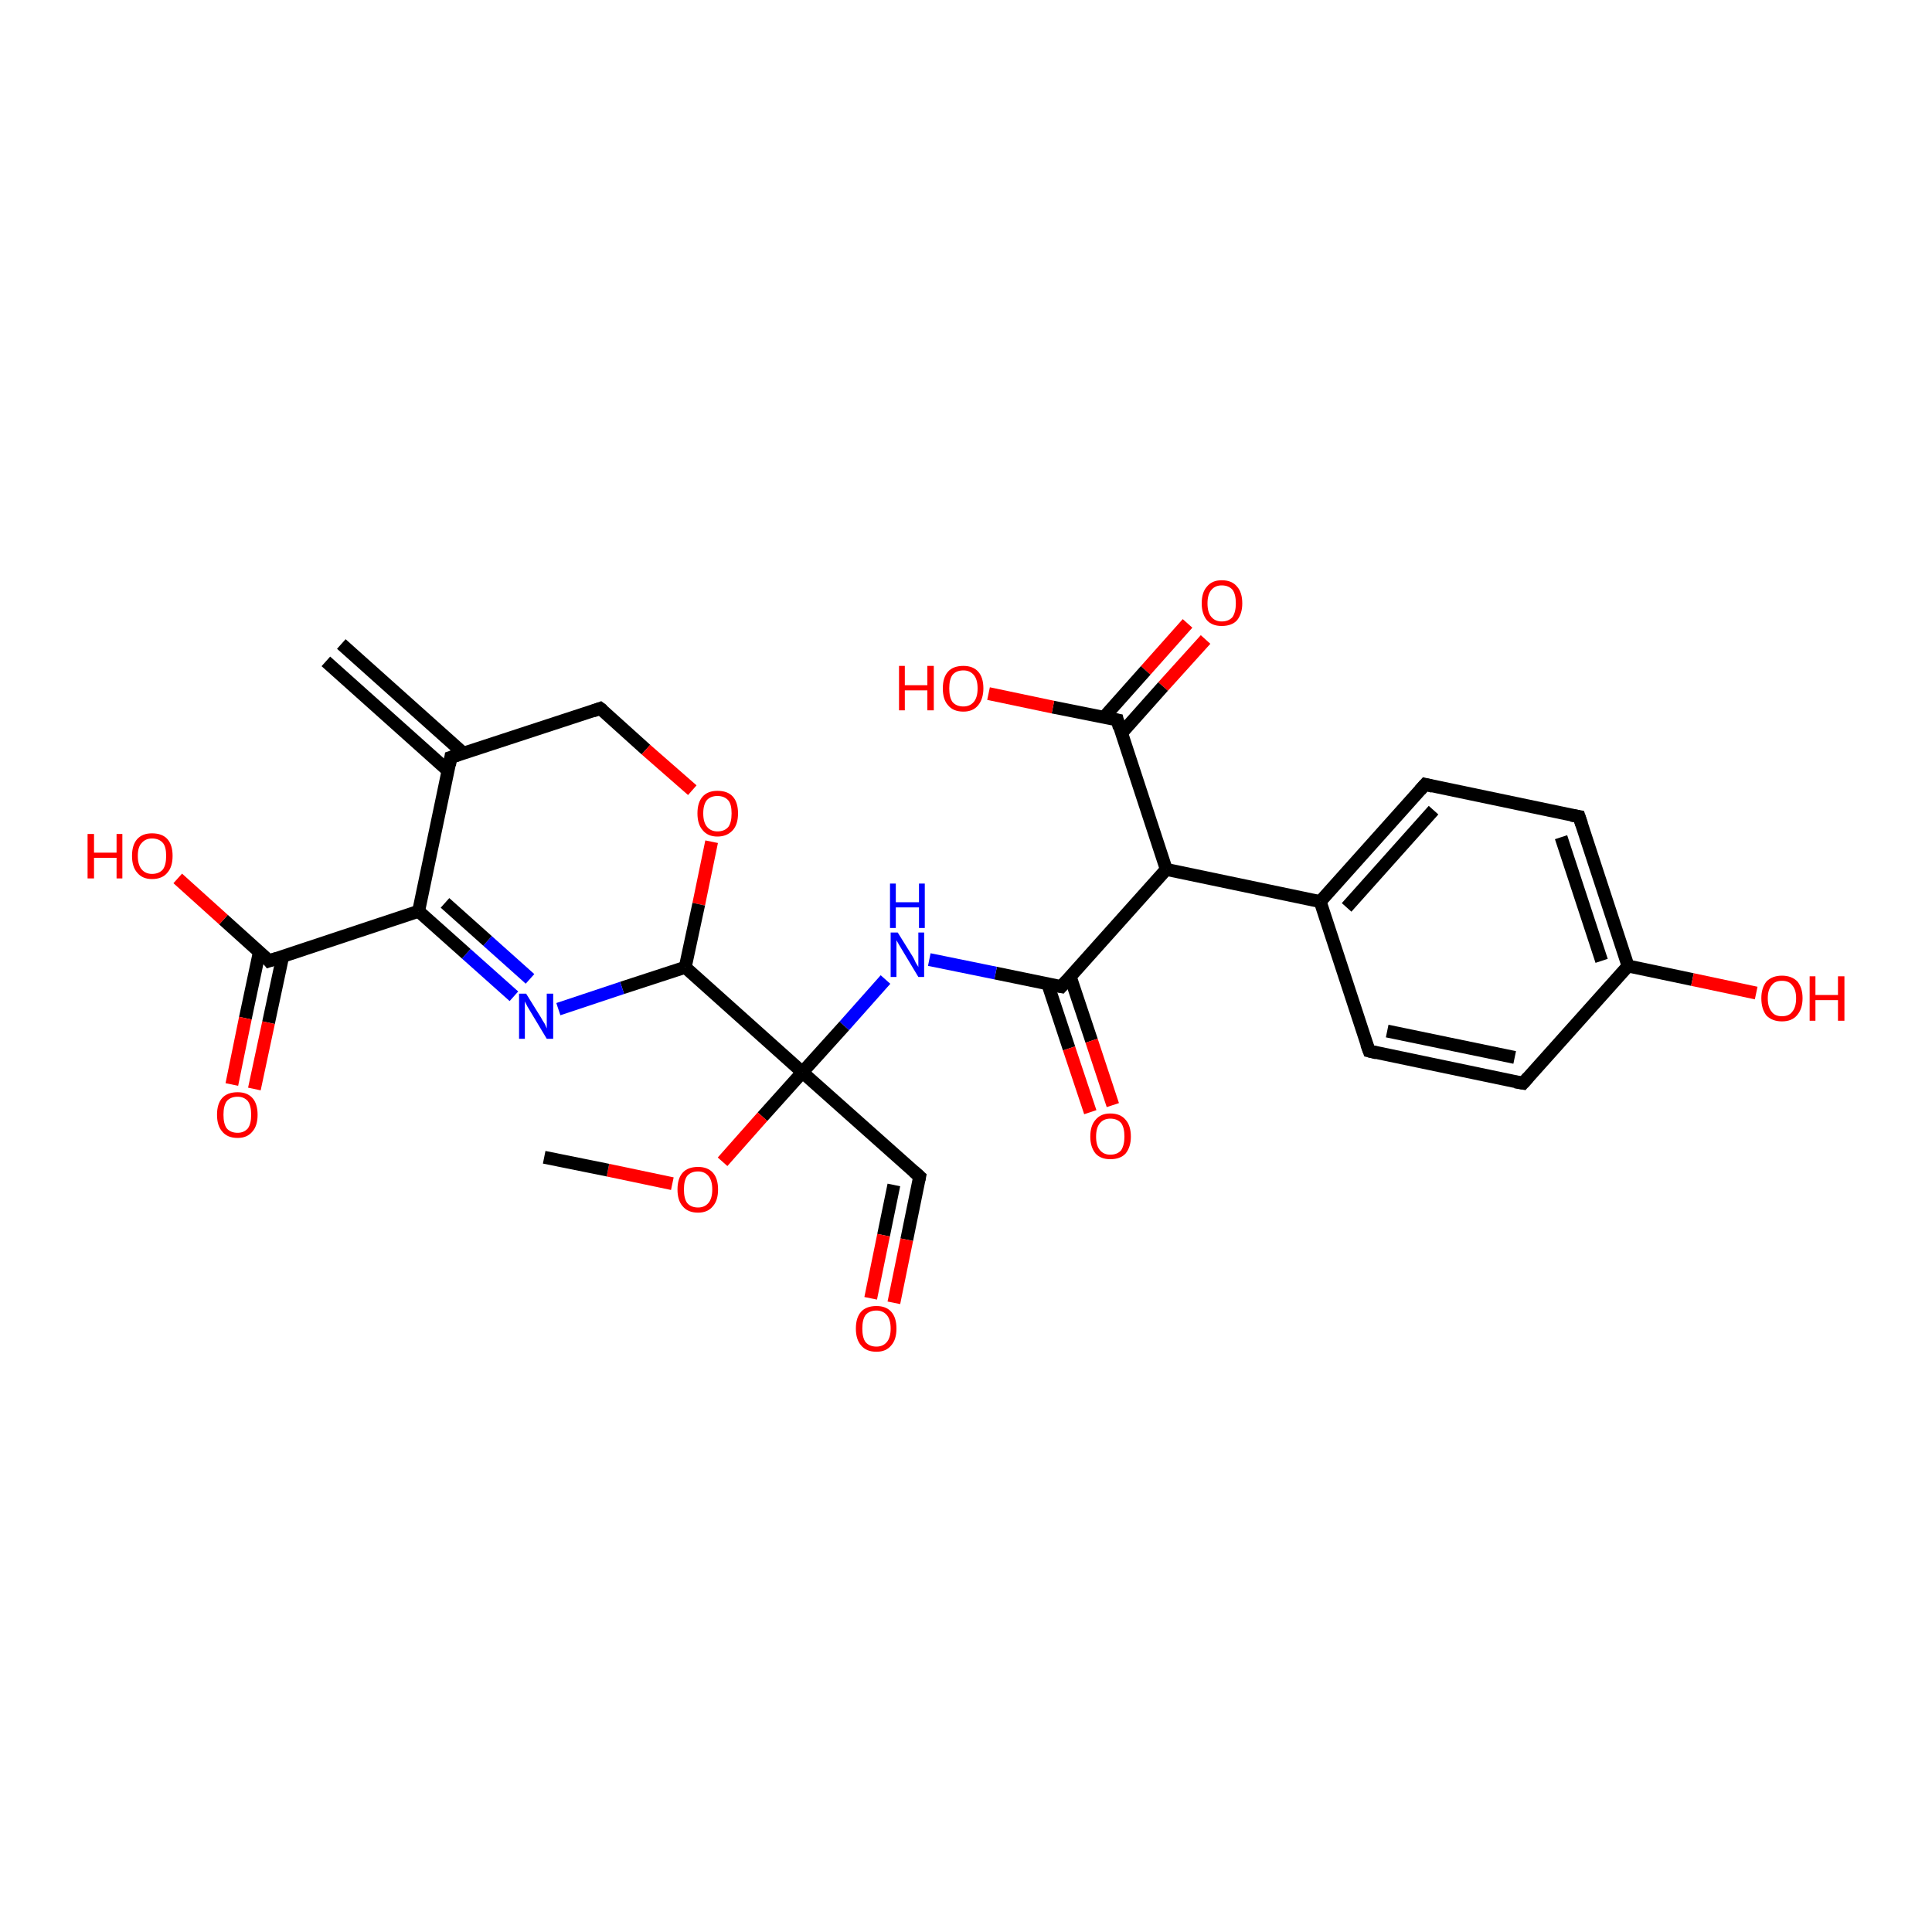 <?xml version='1.0' encoding='iso-8859-1'?>
<svg version='1.1' baseProfile='full'
              xmlns='http://www.w3.org/2000/svg'
                      xmlns:rdkit='http://www.rdkit.org/xml'
                      xmlns:xlink='http://www.w3.org/1999/xlink'
                  xml:space='preserve'
width='300px' height='300px' viewBox='0 0 300 300'>
<!-- END OF HEADER -->
<rect style='opacity:1.0;fill:#FFFFFF;stroke:none' width='300.0' height='300.0' x='0.0' y='0.0'> </rect>
<path class='bond-0 atom-0 atom-1' d='M 187.2,99.3 L 180.6,106.6' style='fill:none;fill-rule:evenodd;stroke:#FF0000;stroke-width:2.0px;stroke-linecap:butt;stroke-linejoin:miter;stroke-opacity:1' />
<path class='bond-0 atom-0 atom-1' d='M 180.6,106.6 L 174.1,113.9' style='fill:none;fill-rule:evenodd;stroke:#000000;stroke-width:2.0px;stroke-linecap:butt;stroke-linejoin:miter;stroke-opacity:1' />
<path class='bond-0 atom-0 atom-1' d='M 184.4,96.8 L 177.9,104.1' style='fill:none;fill-rule:evenodd;stroke:#FF0000;stroke-width:2.0px;stroke-linecap:butt;stroke-linejoin:miter;stroke-opacity:1' />
<path class='bond-0 atom-0 atom-1' d='M 177.9,104.1 L 171.4,111.4' style='fill:none;fill-rule:evenodd;stroke:#000000;stroke-width:2.0px;stroke-linecap:butt;stroke-linejoin:miter;stroke-opacity:1' />
<path class='bond-1 atom-1 atom-2' d='M 173.5,111.8 L 163.5,109.8' style='fill:none;fill-rule:evenodd;stroke:#000000;stroke-width:2.0px;stroke-linecap:butt;stroke-linejoin:miter;stroke-opacity:1' />
<path class='bond-1 atom-1 atom-2' d='M 163.5,109.8 L 153.5,107.7' style='fill:none;fill-rule:evenodd;stroke:#FF0000;stroke-width:2.0px;stroke-linecap:butt;stroke-linejoin:miter;stroke-opacity:1' />
<path class='bond-2 atom-1 atom-3' d='M 173.5,111.8 L 181.1,135.0' style='fill:none;fill-rule:evenodd;stroke:#000000;stroke-width:2.0px;stroke-linecap:butt;stroke-linejoin:miter;stroke-opacity:1' />
<path class='bond-3 atom-3 atom-4' d='M 181.1,135.0 L 205.0,140.0' style='fill:none;fill-rule:evenodd;stroke:#000000;stroke-width:2.0px;stroke-linecap:butt;stroke-linejoin:miter;stroke-opacity:1' />
<path class='bond-4 atom-4 atom-5' d='M 205.0,140.0 L 221.3,121.8' style='fill:none;fill-rule:evenodd;stroke:#000000;stroke-width:2.0px;stroke-linecap:butt;stroke-linejoin:miter;stroke-opacity:1' />
<path class='bond-4 atom-4 atom-5' d='M 209.1,140.9 L 222.6,125.8' style='fill:none;fill-rule:evenodd;stroke:#000000;stroke-width:2.0px;stroke-linecap:butt;stroke-linejoin:miter;stroke-opacity:1' />
<path class='bond-5 atom-5 atom-6' d='M 221.3,121.8 L 245.2,126.8' style='fill:none;fill-rule:evenodd;stroke:#000000;stroke-width:2.0px;stroke-linecap:butt;stroke-linejoin:miter;stroke-opacity:1' />
<path class='bond-6 atom-6 atom-7' d='M 245.2,126.8 L 252.8,150.0' style='fill:none;fill-rule:evenodd;stroke:#000000;stroke-width:2.0px;stroke-linecap:butt;stroke-linejoin:miter;stroke-opacity:1' />
<path class='bond-6 atom-6 atom-7' d='M 242.4,130.0 L 248.7,149.2' style='fill:none;fill-rule:evenodd;stroke:#000000;stroke-width:2.0px;stroke-linecap:butt;stroke-linejoin:miter;stroke-opacity:1' />
<path class='bond-7 atom-7 atom-8' d='M 252.8,150.0 L 262.8,152.1' style='fill:none;fill-rule:evenodd;stroke:#000000;stroke-width:2.0px;stroke-linecap:butt;stroke-linejoin:miter;stroke-opacity:1' />
<path class='bond-7 atom-7 atom-8' d='M 262.8,152.1 L 272.7,154.2' style='fill:none;fill-rule:evenodd;stroke:#FF0000;stroke-width:2.0px;stroke-linecap:butt;stroke-linejoin:miter;stroke-opacity:1' />
<path class='bond-8 atom-7 atom-9' d='M 252.8,150.0 L 236.5,168.2' style='fill:none;fill-rule:evenodd;stroke:#000000;stroke-width:2.0px;stroke-linecap:butt;stroke-linejoin:miter;stroke-opacity:1' />
<path class='bond-9 atom-9 atom-10' d='M 236.5,168.2 L 212.6,163.2' style='fill:none;fill-rule:evenodd;stroke:#000000;stroke-width:2.0px;stroke-linecap:butt;stroke-linejoin:miter;stroke-opacity:1' />
<path class='bond-9 atom-9 atom-10' d='M 235.2,164.2 L 215.4,160.1' style='fill:none;fill-rule:evenodd;stroke:#000000;stroke-width:2.0px;stroke-linecap:butt;stroke-linejoin:miter;stroke-opacity:1' />
<path class='bond-10 atom-3 atom-11' d='M 181.1,135.0 L 164.8,153.2' style='fill:none;fill-rule:evenodd;stroke:#000000;stroke-width:2.0px;stroke-linecap:butt;stroke-linejoin:miter;stroke-opacity:1' />
<path class='bond-11 atom-11 atom-12' d='M 162.7,152.8 L 166.0,162.8' style='fill:none;fill-rule:evenodd;stroke:#000000;stroke-width:2.0px;stroke-linecap:butt;stroke-linejoin:miter;stroke-opacity:1' />
<path class='bond-11 atom-11 atom-12' d='M 166.0,162.8 L 169.3,172.7' style='fill:none;fill-rule:evenodd;stroke:#FF0000;stroke-width:2.0px;stroke-linecap:butt;stroke-linejoin:miter;stroke-opacity:1' />
<path class='bond-11 atom-11 atom-12' d='M 166.2,151.7 L 169.5,161.6' style='fill:none;fill-rule:evenodd;stroke:#000000;stroke-width:2.0px;stroke-linecap:butt;stroke-linejoin:miter;stroke-opacity:1' />
<path class='bond-11 atom-11 atom-12' d='M 169.5,161.6 L 172.8,171.6' style='fill:none;fill-rule:evenodd;stroke:#FF0000;stroke-width:2.0px;stroke-linecap:butt;stroke-linejoin:miter;stroke-opacity:1' />
<path class='bond-12 atom-11 atom-13' d='M 164.8,153.2 L 154.6,151.1' style='fill:none;fill-rule:evenodd;stroke:#000000;stroke-width:2.0px;stroke-linecap:butt;stroke-linejoin:miter;stroke-opacity:1' />
<path class='bond-12 atom-11 atom-13' d='M 154.6,151.1 L 144.3,149.0' style='fill:none;fill-rule:evenodd;stroke:#0000FF;stroke-width:2.0px;stroke-linecap:butt;stroke-linejoin:miter;stroke-opacity:1' />
<path class='bond-13 atom-13 atom-14' d='M 137.5,152.1 L 131.1,159.3' style='fill:none;fill-rule:evenodd;stroke:#0000FF;stroke-width:2.0px;stroke-linecap:butt;stroke-linejoin:miter;stroke-opacity:1' />
<path class='bond-13 atom-13 atom-14' d='M 131.1,159.3 L 124.6,166.5' style='fill:none;fill-rule:evenodd;stroke:#000000;stroke-width:2.0px;stroke-linecap:butt;stroke-linejoin:miter;stroke-opacity:1' />
<path class='bond-14 atom-14 atom-15' d='M 124.6,166.5 L 118.4,173.4' style='fill:none;fill-rule:evenodd;stroke:#000000;stroke-width:2.0px;stroke-linecap:butt;stroke-linejoin:miter;stroke-opacity:1' />
<path class='bond-14 atom-14 atom-15' d='M 118.4,173.4 L 112.2,180.4' style='fill:none;fill-rule:evenodd;stroke:#FF0000;stroke-width:2.0px;stroke-linecap:butt;stroke-linejoin:miter;stroke-opacity:1' />
<path class='bond-15 atom-15 atom-16' d='M 104.4,183.8 L 94.4,181.7' style='fill:none;fill-rule:evenodd;stroke:#FF0000;stroke-width:2.0px;stroke-linecap:butt;stroke-linejoin:miter;stroke-opacity:1' />
<path class='bond-15 atom-15 atom-16' d='M 94.4,181.7 L 84.5,179.7' style='fill:none;fill-rule:evenodd;stroke:#000000;stroke-width:2.0px;stroke-linecap:butt;stroke-linejoin:miter;stroke-opacity:1' />
<path class='bond-16 atom-14 atom-17' d='M 124.6,166.5 L 142.8,182.7' style='fill:none;fill-rule:evenodd;stroke:#000000;stroke-width:2.0px;stroke-linecap:butt;stroke-linejoin:miter;stroke-opacity:1' />
<path class='bond-17 atom-17 atom-18' d='M 142.8,182.7 L 140.8,192.5' style='fill:none;fill-rule:evenodd;stroke:#000000;stroke-width:2.0px;stroke-linecap:butt;stroke-linejoin:miter;stroke-opacity:1' />
<path class='bond-17 atom-17 atom-18' d='M 140.8,192.5 L 138.8,202.3' style='fill:none;fill-rule:evenodd;stroke:#FF0000;stroke-width:2.0px;stroke-linecap:butt;stroke-linejoin:miter;stroke-opacity:1' />
<path class='bond-17 atom-17 atom-18' d='M 138.8,184.0 L 137.2,191.8' style='fill:none;fill-rule:evenodd;stroke:#000000;stroke-width:2.0px;stroke-linecap:butt;stroke-linejoin:miter;stroke-opacity:1' />
<path class='bond-17 atom-17 atom-18' d='M 137.2,191.8 L 135.2,201.6' style='fill:none;fill-rule:evenodd;stroke:#FF0000;stroke-width:2.0px;stroke-linecap:butt;stroke-linejoin:miter;stroke-opacity:1' />
<path class='bond-18 atom-14 atom-19' d='M 124.6,166.5 L 106.4,150.2' style='fill:none;fill-rule:evenodd;stroke:#000000;stroke-width:2.0px;stroke-linecap:butt;stroke-linejoin:miter;stroke-opacity:1' />
<path class='bond-19 atom-19 atom-20' d='M 106.4,150.2 L 96.6,153.4' style='fill:none;fill-rule:evenodd;stroke:#000000;stroke-width:2.0px;stroke-linecap:butt;stroke-linejoin:miter;stroke-opacity:1' />
<path class='bond-19 atom-19 atom-20' d='M 96.6,153.4 L 86.7,156.7' style='fill:none;fill-rule:evenodd;stroke:#0000FF;stroke-width:2.0px;stroke-linecap:butt;stroke-linejoin:miter;stroke-opacity:1' />
<path class='bond-20 atom-20 atom-21' d='M 79.8,154.7 L 72.4,148.1' style='fill:none;fill-rule:evenodd;stroke:#0000FF;stroke-width:2.0px;stroke-linecap:butt;stroke-linejoin:miter;stroke-opacity:1' />
<path class='bond-20 atom-20 atom-21' d='M 72.4,148.1 L 65.0,141.5' style='fill:none;fill-rule:evenodd;stroke:#000000;stroke-width:2.0px;stroke-linecap:butt;stroke-linejoin:miter;stroke-opacity:1' />
<path class='bond-20 atom-20 atom-21' d='M 82.3,152.0 L 75.7,146.1' style='fill:none;fill-rule:evenodd;stroke:#0000FF;stroke-width:2.0px;stroke-linecap:butt;stroke-linejoin:miter;stroke-opacity:1' />
<path class='bond-20 atom-20 atom-21' d='M 75.7,146.1 L 69.1,140.2' style='fill:none;fill-rule:evenodd;stroke:#000000;stroke-width:2.0px;stroke-linecap:butt;stroke-linejoin:miter;stroke-opacity:1' />
<path class='bond-21 atom-21 atom-22' d='M 65.0,141.5 L 70.0,117.6' style='fill:none;fill-rule:evenodd;stroke:#000000;stroke-width:2.0px;stroke-linecap:butt;stroke-linejoin:miter;stroke-opacity:1' />
<path class='bond-22 atom-22 atom-23' d='M 72.0,117.0 L 53.0,100.0' style='fill:none;fill-rule:evenodd;stroke:#000000;stroke-width:2.0px;stroke-linecap:butt;stroke-linejoin:miter;stroke-opacity:1' />
<path class='bond-22 atom-22 atom-23' d='M 69.6,119.7 L 50.6,102.7' style='fill:none;fill-rule:evenodd;stroke:#000000;stroke-width:2.0px;stroke-linecap:butt;stroke-linejoin:miter;stroke-opacity:1' />
<path class='bond-23 atom-22 atom-24' d='M 70.0,117.6 L 93.2,110.0' style='fill:none;fill-rule:evenodd;stroke:#000000;stroke-width:2.0px;stroke-linecap:butt;stroke-linejoin:miter;stroke-opacity:1' />
<path class='bond-24 atom-24 atom-25' d='M 93.2,110.0 L 100.3,116.4' style='fill:none;fill-rule:evenodd;stroke:#000000;stroke-width:2.0px;stroke-linecap:butt;stroke-linejoin:miter;stroke-opacity:1' />
<path class='bond-24 atom-24 atom-25' d='M 100.3,116.4 L 107.5,122.7' style='fill:none;fill-rule:evenodd;stroke:#FF0000;stroke-width:2.0px;stroke-linecap:butt;stroke-linejoin:miter;stroke-opacity:1' />
<path class='bond-25 atom-21 atom-26' d='M 65.0,141.5 L 41.8,149.2' style='fill:none;fill-rule:evenodd;stroke:#000000;stroke-width:2.0px;stroke-linecap:butt;stroke-linejoin:miter;stroke-opacity:1' />
<path class='bond-26 atom-26 atom-27' d='M 40.3,147.7 L 38.1,158.1' style='fill:none;fill-rule:evenodd;stroke:#000000;stroke-width:2.0px;stroke-linecap:butt;stroke-linejoin:miter;stroke-opacity:1' />
<path class='bond-26 atom-26 atom-27' d='M 38.1,158.1 L 36.0,168.4' style='fill:none;fill-rule:evenodd;stroke:#FF0000;stroke-width:2.0px;stroke-linecap:butt;stroke-linejoin:miter;stroke-opacity:1' />
<path class='bond-26 atom-26 atom-27' d='M 43.9,148.5 L 41.7,158.8' style='fill:none;fill-rule:evenodd;stroke:#000000;stroke-width:2.0px;stroke-linecap:butt;stroke-linejoin:miter;stroke-opacity:1' />
<path class='bond-26 atom-26 atom-27' d='M 41.7,158.8 L 39.5,169.1' style='fill:none;fill-rule:evenodd;stroke:#FF0000;stroke-width:2.0px;stroke-linecap:butt;stroke-linejoin:miter;stroke-opacity:1' />
<path class='bond-27 atom-26 atom-28' d='M 41.8,149.2 L 34.7,142.8' style='fill:none;fill-rule:evenodd;stroke:#000000;stroke-width:2.0px;stroke-linecap:butt;stroke-linejoin:miter;stroke-opacity:1' />
<path class='bond-27 atom-26 atom-28' d='M 34.7,142.8 L 27.6,136.4' style='fill:none;fill-rule:evenodd;stroke:#FF0000;stroke-width:2.0px;stroke-linecap:butt;stroke-linejoin:miter;stroke-opacity:1' />
<path class='bond-28 atom-10 atom-4' d='M 212.6,163.2 L 205.0,140.0' style='fill:none;fill-rule:evenodd;stroke:#000000;stroke-width:2.0px;stroke-linecap:butt;stroke-linejoin:miter;stroke-opacity:1' />
<path class='bond-29 atom-25 atom-19' d='M 110.5,130.7 L 108.5,140.4' style='fill:none;fill-rule:evenodd;stroke:#FF0000;stroke-width:2.0px;stroke-linecap:butt;stroke-linejoin:miter;stroke-opacity:1' />
<path class='bond-29 atom-25 atom-19' d='M 108.5,140.4 L 106.4,150.2' style='fill:none;fill-rule:evenodd;stroke:#000000;stroke-width:2.0px;stroke-linecap:butt;stroke-linejoin:miter;stroke-opacity:1' />
<path d='M 173.0,111.7 L 173.5,111.8 L 173.8,113.0' style='fill:none;stroke:#000000;stroke-width:2.0px;stroke-linecap:butt;stroke-linejoin:miter;stroke-opacity:1;' />
<path d='M 220.5,122.7 L 221.3,121.8 L 222.5,122.1' style='fill:none;stroke:#000000;stroke-width:2.0px;stroke-linecap:butt;stroke-linejoin:miter;stroke-opacity:1;' />
<path d='M 244.0,126.6 L 245.2,126.8 L 245.6,128.0' style='fill:none;stroke:#000000;stroke-width:2.0px;stroke-linecap:butt;stroke-linejoin:miter;stroke-opacity:1;' />
<path d='M 237.3,167.3 L 236.5,168.2 L 235.3,168.0' style='fill:none;stroke:#000000;stroke-width:2.0px;stroke-linecap:butt;stroke-linejoin:miter;stroke-opacity:1;' />
<path d='M 213.8,163.5 L 212.6,163.2 L 212.2,162.1' style='fill:none;stroke:#000000;stroke-width:2.0px;stroke-linecap:butt;stroke-linejoin:miter;stroke-opacity:1;' />
<path d='M 165.6,152.3 L 164.8,153.2 L 164.3,153.1' style='fill:none;stroke:#000000;stroke-width:2.0px;stroke-linecap:butt;stroke-linejoin:miter;stroke-opacity:1;' />
<path d='M 141.9,181.9 L 142.8,182.7 L 142.7,183.2' style='fill:none;stroke:#000000;stroke-width:2.0px;stroke-linecap:butt;stroke-linejoin:miter;stroke-opacity:1;' />
<path d='M 69.8,118.8 L 70.0,117.6 L 71.2,117.2' style='fill:none;stroke:#000000;stroke-width:2.0px;stroke-linecap:butt;stroke-linejoin:miter;stroke-opacity:1;' />
<path d='M 92.1,110.4 L 93.2,110.0 L 93.6,110.3' style='fill:none;stroke:#000000;stroke-width:2.0px;stroke-linecap:butt;stroke-linejoin:miter;stroke-opacity:1;' />
<path d='M 43.0,148.8 L 41.8,149.2 L 41.5,148.8' style='fill:none;stroke:#000000;stroke-width:2.0px;stroke-linecap:butt;stroke-linejoin:miter;stroke-opacity:1;' />
<path class='atom-0' d='M 186.6 93.7
Q 186.6 92.0, 187.4 91.1
Q 188.2 90.1, 189.7 90.1
Q 191.3 90.1, 192.1 91.1
Q 192.9 92.0, 192.9 93.7
Q 192.9 95.3, 192.1 96.3
Q 191.3 97.2, 189.7 97.2
Q 188.2 97.2, 187.4 96.3
Q 186.6 95.3, 186.6 93.7
M 189.7 96.5
Q 190.8 96.5, 191.4 95.8
Q 191.9 95.0, 191.9 93.7
Q 191.9 92.3, 191.4 91.6
Q 190.8 90.9, 189.7 90.9
Q 188.7 90.9, 188.1 91.6
Q 187.5 92.3, 187.5 93.7
Q 187.5 95.1, 188.1 95.8
Q 188.7 96.5, 189.7 96.5
' fill='#FF0000'/>
<path class='atom-2' d='M 139.6 103.4
L 140.5 103.4
L 140.5 106.4
L 144.0 106.4
L 144.0 103.4
L 145.0 103.4
L 145.0 110.3
L 144.0 110.3
L 144.0 107.2
L 140.5 107.2
L 140.5 110.3
L 139.6 110.3
L 139.6 103.4
' fill='#FF0000'/>
<path class='atom-2' d='M 146.4 106.9
Q 146.4 105.2, 147.2 104.3
Q 148.0 103.4, 149.6 103.4
Q 151.1 103.4, 151.9 104.3
Q 152.7 105.2, 152.7 106.9
Q 152.7 108.5, 151.9 109.5
Q 151.1 110.5, 149.6 110.5
Q 148.0 110.5, 147.2 109.5
Q 146.4 108.6, 146.4 106.9
M 149.6 109.7
Q 150.6 109.7, 151.2 109.0
Q 151.8 108.3, 151.8 106.9
Q 151.8 105.5, 151.2 104.8
Q 150.6 104.1, 149.6 104.1
Q 148.5 104.1, 147.9 104.8
Q 147.4 105.5, 147.4 106.9
Q 147.4 108.3, 147.9 109.0
Q 148.5 109.7, 149.6 109.7
' fill='#FF0000'/>
<path class='atom-8' d='M 273.5 155.0
Q 273.5 153.4, 274.3 152.4
Q 275.2 151.5, 276.7 151.5
Q 278.2 151.5, 279.1 152.4
Q 279.9 153.4, 279.9 155.0
Q 279.9 156.7, 279.0 157.7
Q 278.2 158.6, 276.7 158.6
Q 275.2 158.6, 274.3 157.7
Q 273.5 156.7, 273.5 155.0
M 276.7 157.8
Q 277.8 157.8, 278.3 157.1
Q 278.9 156.4, 278.9 155.0
Q 278.9 153.7, 278.3 153.0
Q 277.8 152.3, 276.7 152.3
Q 275.6 152.3, 275.1 153.0
Q 274.5 153.7, 274.5 155.0
Q 274.5 156.4, 275.1 157.1
Q 275.6 157.8, 276.7 157.8
' fill='#FF0000'/>
<path class='atom-8' d='M 281.0 151.6
L 281.9 151.6
L 281.9 154.5
L 285.4 154.5
L 285.4 151.6
L 286.4 151.6
L 286.4 158.5
L 285.4 158.5
L 285.4 155.3
L 281.9 155.3
L 281.9 158.5
L 281.0 158.5
L 281.0 151.6
' fill='#FF0000'/>
<path class='atom-12' d='M 169.3 176.5
Q 169.3 174.8, 170.1 173.9
Q 170.9 172.9, 172.4 172.9
Q 174.0 172.9, 174.8 173.9
Q 175.6 174.8, 175.6 176.5
Q 175.6 178.1, 174.8 179.1
Q 174.0 180.0, 172.4 180.0
Q 170.9 180.0, 170.1 179.1
Q 169.3 178.1, 169.3 176.5
M 172.4 179.3
Q 173.5 179.3, 174.1 178.6
Q 174.6 177.8, 174.6 176.5
Q 174.6 175.1, 174.1 174.4
Q 173.5 173.7, 172.4 173.7
Q 171.4 173.7, 170.8 174.4
Q 170.2 175.1, 170.2 176.5
Q 170.2 177.9, 170.8 178.6
Q 171.4 179.3, 172.4 179.3
' fill='#FF0000'/>
<path class='atom-13' d='M 139.4 144.8
L 141.7 148.5
Q 141.9 148.8, 142.2 149.5
Q 142.6 150.1, 142.6 150.2
L 142.6 144.8
L 143.5 144.8
L 143.5 151.7
L 142.6 151.7
L 140.2 147.7
Q 139.9 147.2, 139.6 146.7
Q 139.3 146.2, 139.2 146.0
L 139.2 151.7
L 138.3 151.7
L 138.3 144.8
L 139.4 144.8
' fill='#0000FF'/>
<path class='atom-13' d='M 138.2 137.2
L 139.1 137.2
L 139.1 140.1
L 142.7 140.1
L 142.7 137.2
L 143.6 137.2
L 143.6 144.1
L 142.7 144.1
L 142.7 140.9
L 139.1 140.9
L 139.1 144.1
L 138.2 144.1
L 138.2 137.2
' fill='#0000FF'/>
<path class='atom-15' d='M 105.2 184.7
Q 105.2 183.0, 106.0 182.1
Q 106.8 181.2, 108.4 181.2
Q 109.9 181.2, 110.7 182.1
Q 111.5 183.0, 111.5 184.7
Q 111.5 186.4, 110.7 187.3
Q 109.9 188.3, 108.4 188.3
Q 106.8 188.3, 106.0 187.3
Q 105.2 186.4, 105.2 184.7
M 108.4 187.5
Q 109.4 187.5, 110.0 186.8
Q 110.6 186.1, 110.6 184.7
Q 110.6 183.3, 110.0 182.6
Q 109.4 181.9, 108.4 181.9
Q 107.3 181.9, 106.7 182.6
Q 106.2 183.3, 106.2 184.7
Q 106.2 186.1, 106.7 186.8
Q 107.3 187.5, 108.4 187.5
' fill='#FF0000'/>
<path class='atom-18' d='M 132.9 206.3
Q 132.9 204.6, 133.7 203.7
Q 134.5 202.8, 136.1 202.8
Q 137.6 202.8, 138.4 203.7
Q 139.2 204.6, 139.2 206.3
Q 139.2 208.0, 138.4 208.9
Q 137.6 209.9, 136.1 209.9
Q 134.5 209.9, 133.7 208.9
Q 132.9 208.0, 132.9 206.3
M 136.1 209.1
Q 137.1 209.1, 137.7 208.4
Q 138.3 207.7, 138.3 206.3
Q 138.3 204.9, 137.7 204.2
Q 137.1 203.5, 136.1 203.5
Q 135.0 203.5, 134.4 204.2
Q 133.9 204.9, 133.9 206.3
Q 133.9 207.7, 134.4 208.4
Q 135.0 209.1, 136.1 209.1
' fill='#FF0000'/>
<path class='atom-20' d='M 81.7 154.3
L 84.0 158.0
Q 84.2 158.4, 84.6 159.0
Q 84.9 159.7, 84.9 159.7
L 84.9 154.3
L 85.9 154.3
L 85.9 161.3
L 84.9 161.3
L 82.5 157.3
Q 82.2 156.8, 81.9 156.3
Q 81.6 155.7, 81.5 155.5
L 81.5 161.3
L 80.6 161.3
L 80.6 154.3
L 81.7 154.3
' fill='#0000FF'/>
<path class='atom-25' d='M 108.3 126.3
Q 108.3 124.6, 109.1 123.7
Q 109.9 122.8, 111.4 122.8
Q 113.0 122.8, 113.8 123.7
Q 114.6 124.6, 114.6 126.3
Q 114.6 128.0, 113.8 128.9
Q 112.9 129.9, 111.4 129.9
Q 109.9 129.9, 109.1 128.9
Q 108.3 128.0, 108.3 126.3
M 111.4 129.1
Q 112.5 129.1, 113.1 128.4
Q 113.6 127.7, 113.6 126.3
Q 113.6 124.9, 113.1 124.3
Q 112.5 123.6, 111.4 123.6
Q 110.4 123.6, 109.8 124.2
Q 109.2 124.9, 109.2 126.3
Q 109.2 127.7, 109.8 128.4
Q 110.4 129.1, 111.4 129.1
' fill='#FF0000'/>
<path class='atom-27' d='M 33.7 173.1
Q 33.7 171.4, 34.5 170.5
Q 35.3 169.6, 36.9 169.6
Q 38.4 169.6, 39.2 170.5
Q 40.0 171.4, 40.0 173.1
Q 40.0 174.8, 39.2 175.7
Q 38.4 176.7, 36.9 176.7
Q 35.3 176.7, 34.5 175.7
Q 33.7 174.8, 33.7 173.1
M 36.9 175.9
Q 37.9 175.9, 38.5 175.2
Q 39.0 174.5, 39.0 173.1
Q 39.0 171.7, 38.5 171.0
Q 37.9 170.3, 36.9 170.3
Q 35.8 170.3, 35.2 171.0
Q 34.7 171.7, 34.7 173.1
Q 34.7 174.5, 35.2 175.2
Q 35.8 175.9, 36.9 175.9
' fill='#FF0000'/>
<path class='atom-28' d='M 13.6 129.5
L 14.6 129.5
L 14.6 132.4
L 18.1 132.4
L 18.1 129.5
L 19.0 129.5
L 19.0 136.4
L 18.1 136.4
L 18.1 133.2
L 14.6 133.2
L 14.6 136.4
L 13.6 136.4
L 13.6 129.5
' fill='#FF0000'/>
<path class='atom-28' d='M 20.5 132.9
Q 20.5 131.2, 21.3 130.3
Q 22.1 129.4, 23.6 129.4
Q 25.2 129.4, 26.0 130.3
Q 26.8 131.2, 26.8 132.9
Q 26.8 134.6, 26.0 135.5
Q 25.2 136.5, 23.6 136.5
Q 22.1 136.5, 21.3 135.5
Q 20.5 134.6, 20.5 132.9
M 23.6 135.7
Q 24.7 135.7, 25.3 135.0
Q 25.8 134.3, 25.8 132.9
Q 25.8 131.5, 25.3 130.9
Q 24.7 130.2, 23.6 130.2
Q 22.6 130.2, 22.0 130.9
Q 21.4 131.5, 21.4 132.9
Q 21.4 134.3, 22.0 135.0
Q 22.6 135.7, 23.6 135.7
' fill='#FF0000'/>
</svg>
